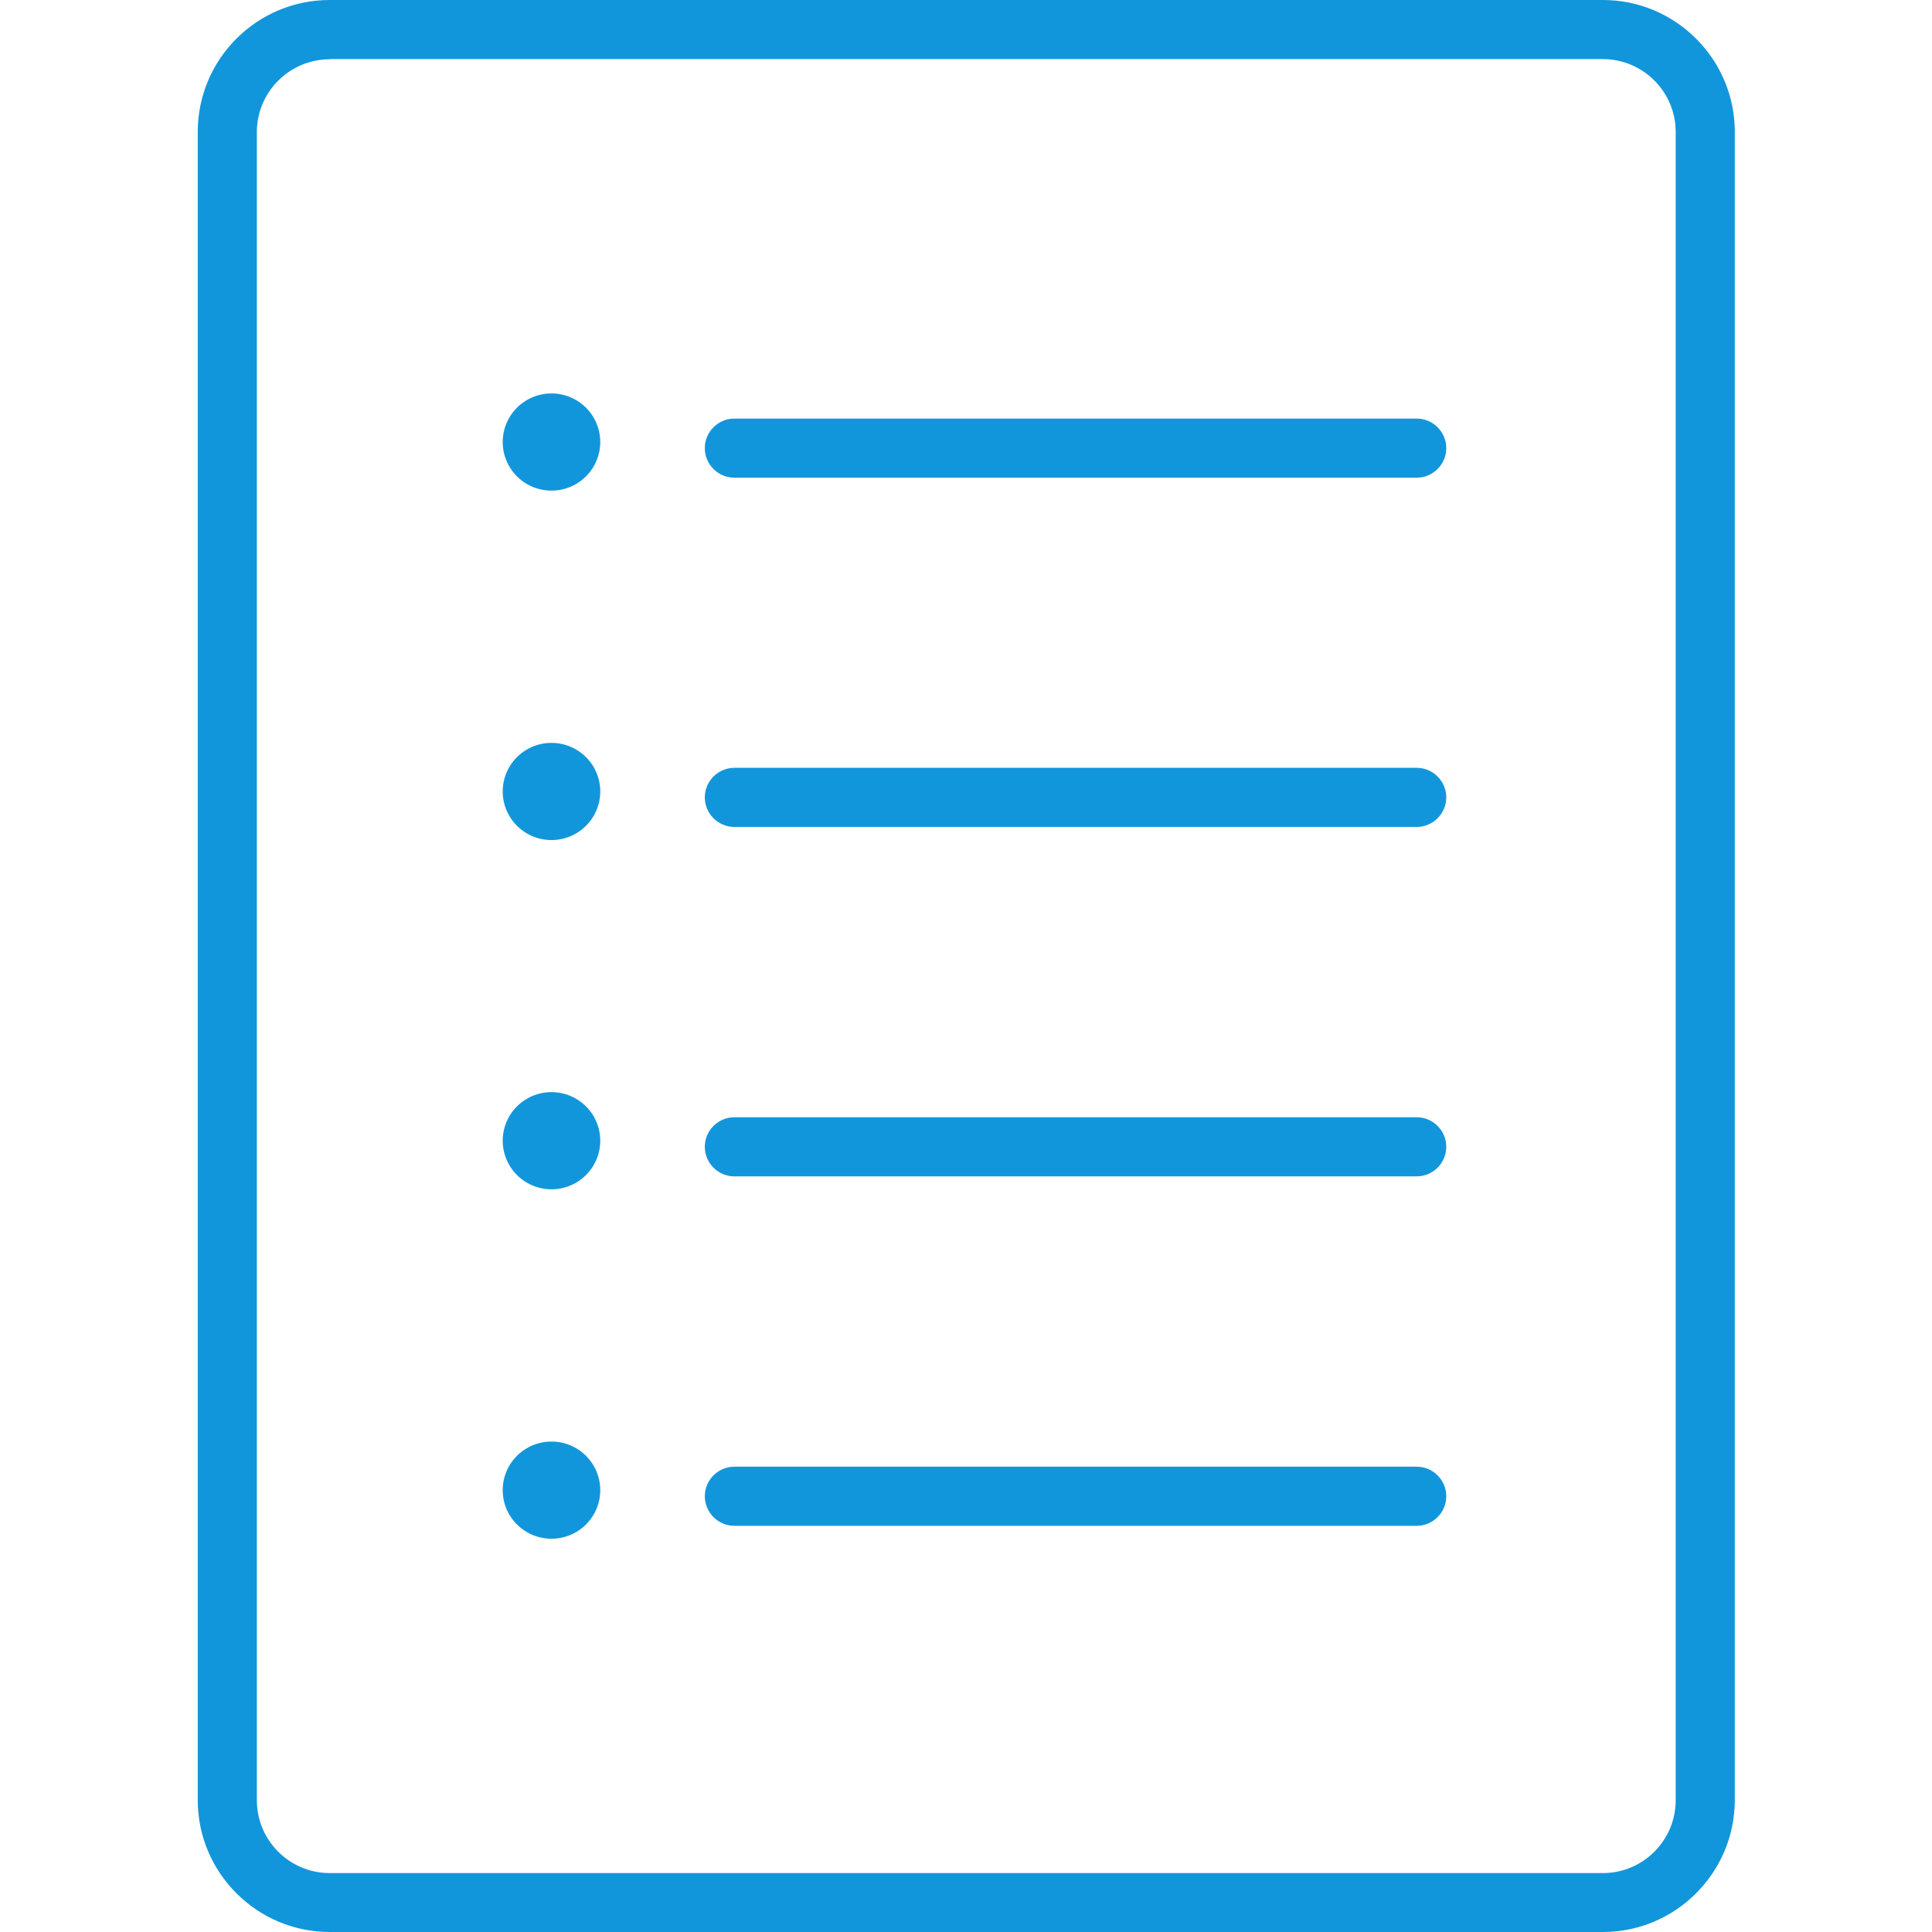 <?xml version="1.0" standalone="no"?><!DOCTYPE svg PUBLIC "-//W3C//DTD SVG 1.1//EN" "http://www.w3.org/Graphics/SVG/1.1/DTD/svg11.dtd"><svg t="1700927334046" class="icon" viewBox="0 0 1024 1024" version="1.1" xmlns="http://www.w3.org/2000/svg" p-id="2660" xmlns:xlink="http://www.w3.org/1999/xlink" width="200" height="200"><path d="M849.58 1024H174.713c-38.477 0-69.905-31.33-69.905-69.905V69.905c0-38.575 31.33-69.905 69.905-69.905h674.867c38.477 0 69.905 31.33 69.905 69.905V954.193c-0.098 38.477-31.428 69.807-69.905 69.807zM174.713 31.428c-21.246 0-38.575 17.329-38.575 38.575V954.193c0 21.246 17.329 38.575 38.575 38.575h674.867c21.246 0 38.575-17.329 38.575-38.575V69.905c0-21.246-17.329-38.575-38.575-38.575H174.713z" fill="#1296db" p-id="2661"></path><path d="M266.451 234.289a25.847 25.749 0 1 0 51.694 0 25.847 25.749 0 1 0-51.694 0Z" fill="#1296db" p-id="2662"></path><path d="M750.891 253.185H389.226c-8.616 0-15.665-7.049-15.665-15.665s7.049-15.665 15.665-15.665H750.891c8.616 0 15.665 7.049 15.665 15.665s-7.049 15.665-15.665 15.665z" fill="#1296db" p-id="2663"></path><path d="M266.451 419.495a25.847 25.749 0 1 0 51.694 0 25.847 25.749 0 1 0-51.694 0Z" fill="#1296db" p-id="2664"></path><path d="M750.891 438.293H389.226c-8.616 0-15.665-7.049-15.665-15.665s7.049-15.665 15.665-15.665H750.891c8.616 0 15.665 7.049 15.665 15.665s-7.049 15.665-15.665 15.665z" fill="#1296db" p-id="2665"></path><path d="M266.451 604.603a25.847 25.749 0 1 0 51.694 0 25.847 25.749 0 1 0-51.694 0Z" fill="#1296db" p-id="2666"></path><path d="M750.891 623.498H389.226c-8.616 0-15.665-7.049-15.665-15.665s7.049-15.665 15.665-15.665H750.891c8.616 0 15.665 7.049 15.665 15.665s-7.049 15.665-15.665 15.665z" fill="#1296db" p-id="2667"></path><path d="M266.451 789.809a25.847 25.749 0 1 0 51.694 0 25.847 25.749 0 1 0-51.694 0Z" fill="#1296db" p-id="2668"></path><path d="M750.891 808.704H389.226c-8.616 0-15.665-7.049-15.665-15.665s7.049-15.665 15.665-15.665H750.891c8.616 0 15.665 7.049 15.665 15.665s-7.049 15.665-15.665 15.665z" fill="#1296db" p-id="2669"></path></svg>